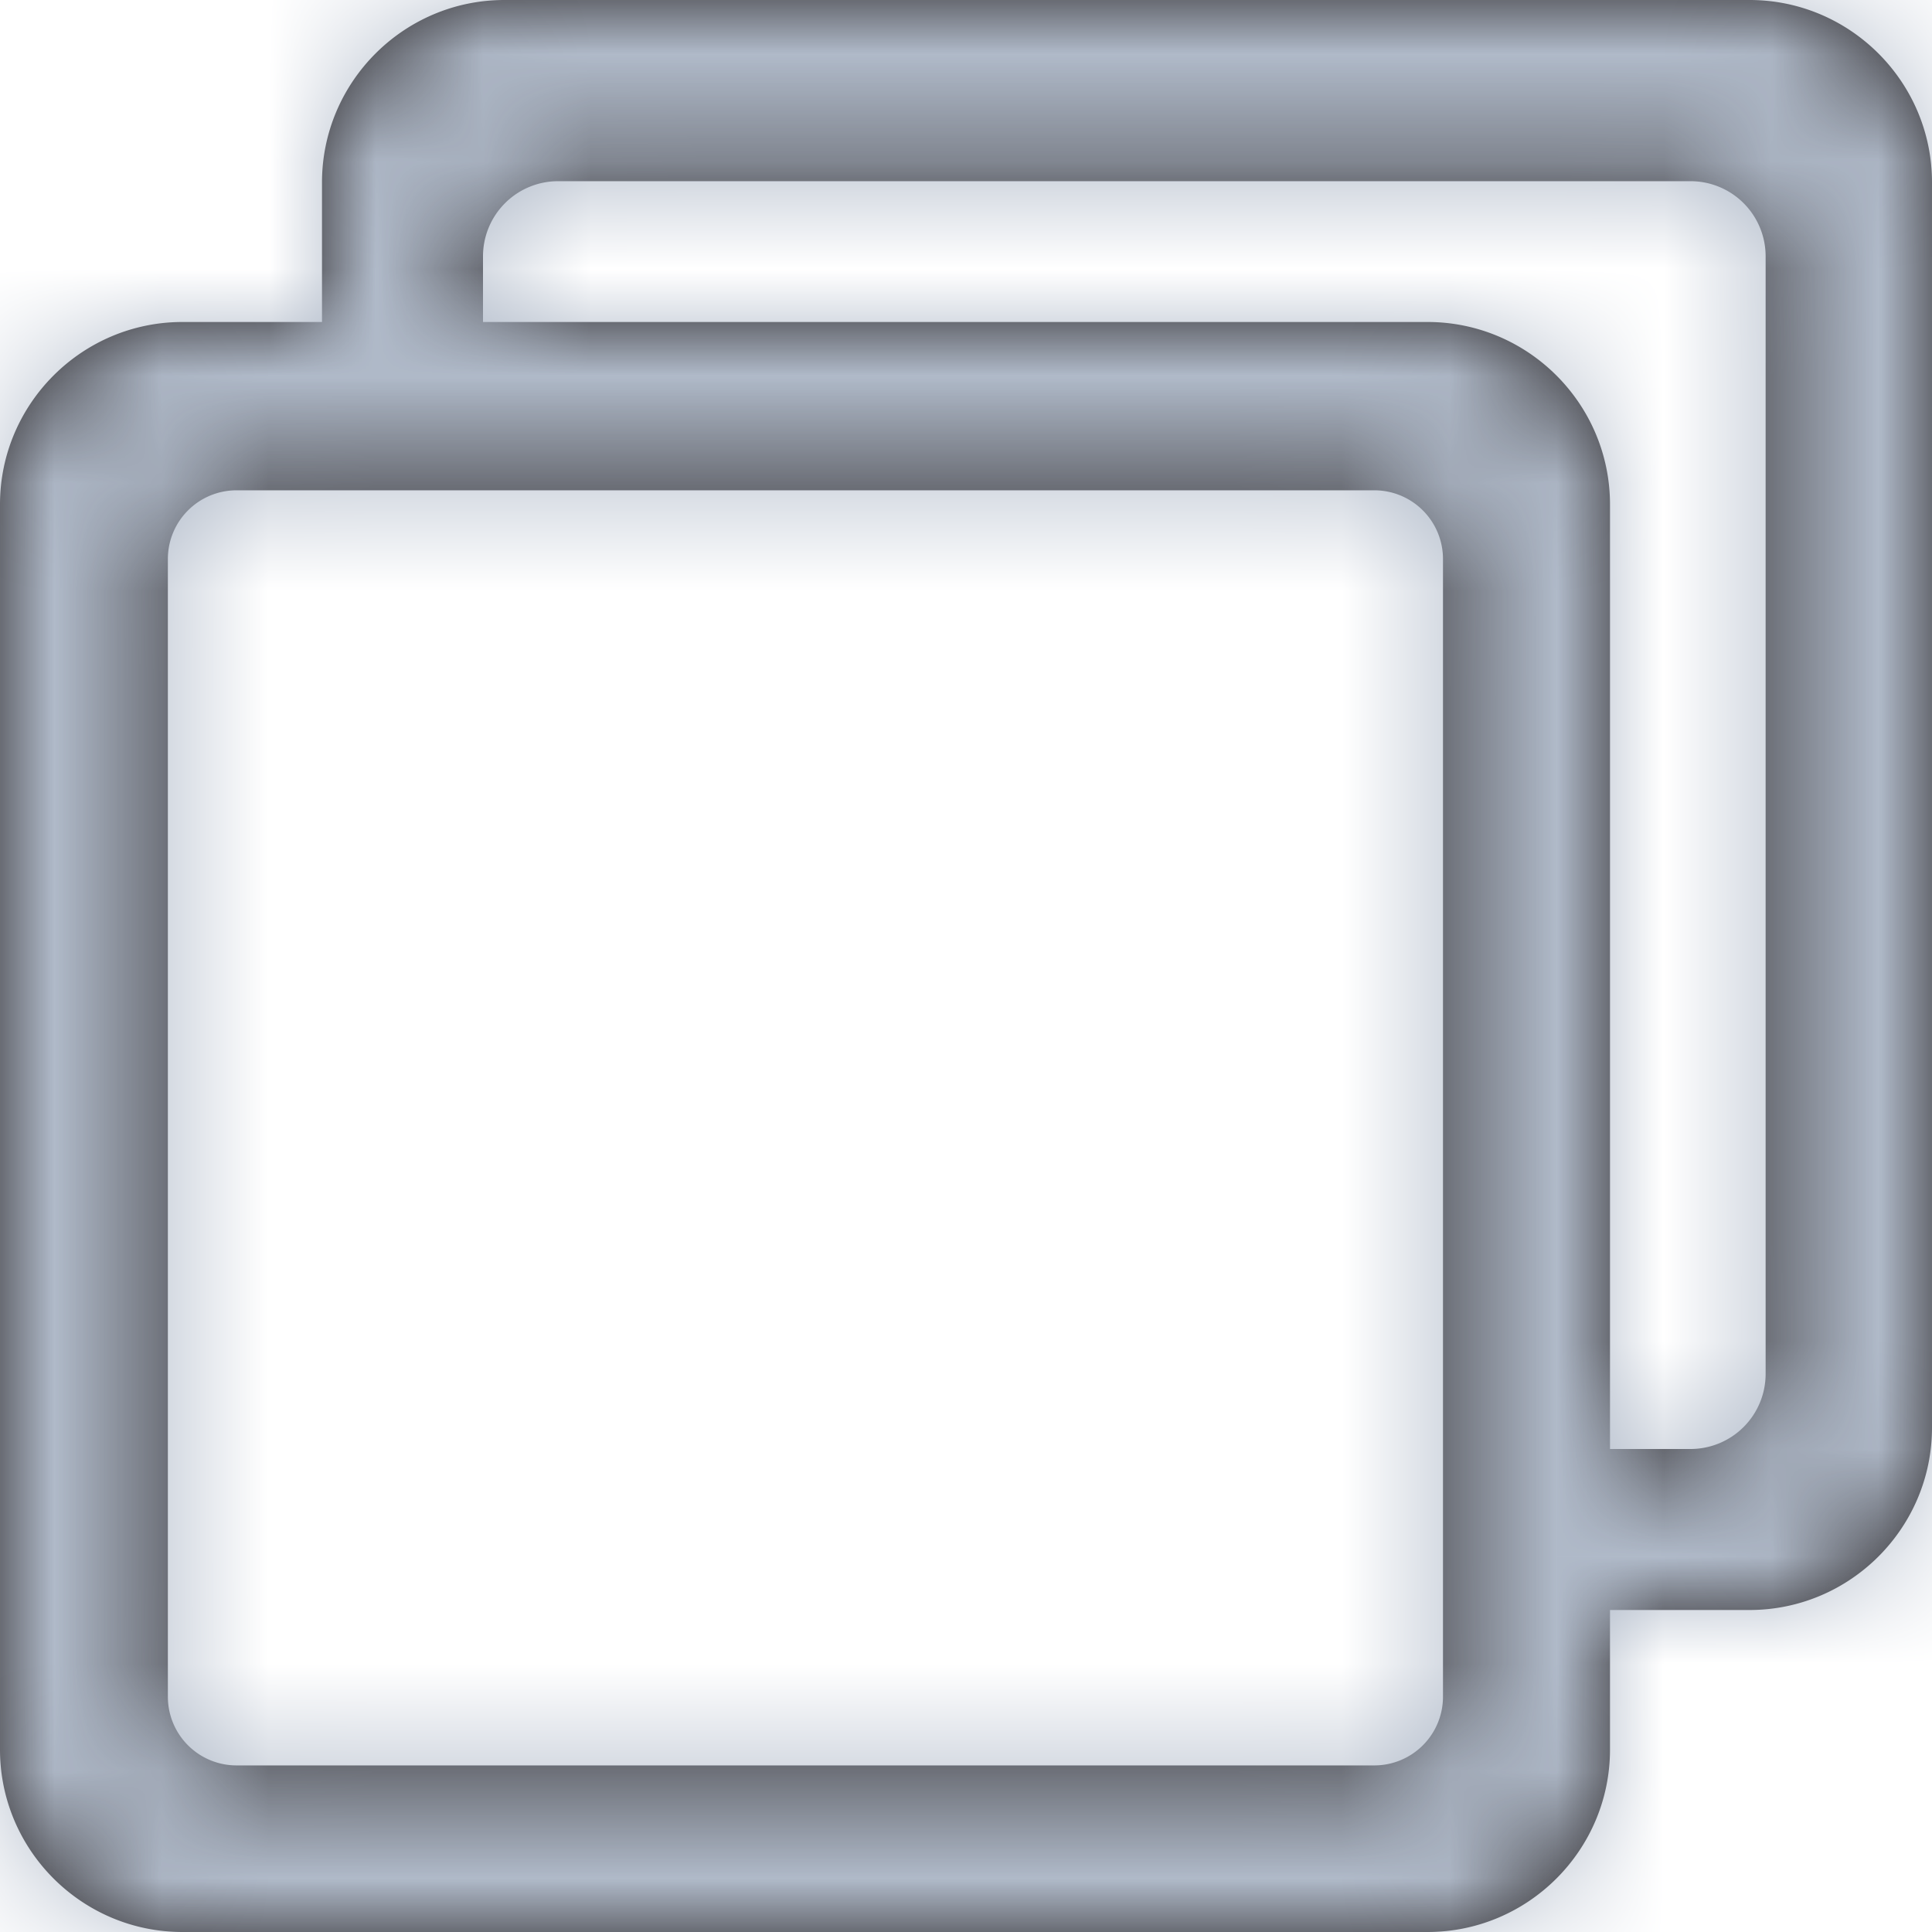 <svg xmlns="http://www.w3.org/2000/svg" xmlns:xlink="http://www.w3.org/1999/xlink" width="18" height="18" viewBox="0 0 18 18">
    <defs>
        <path id="a" d="M16.45 12.8a.7.7 0 0 1-.7.7H15V4.7c0-.937-.763-1.7-1.7-1.7H4.5v-.612a.7.7 0 0 1 .7-.7h10.55a.7.7 0 0 1 .7.7V12.8zm-3.006 3.008a.64.64 0 0 1-.64.64h-10.6a.64.64 0 0 1-.64-.64v-10.6a.64.64 0 0 1 .64-.64h10.6a.64.64 0 0 1 .64.64v10.6zM4.7 0C3.763 0 3 .763 3 1.7V3H1.7C.763 3 0 3.763 0 4.7v11.6c0 .937.763 1.7 1.7 1.7h11.6c.937 0 1.7-.763 1.7-1.7V15h1.3c.937 0 1.7-.763 1.7-1.7V1.7c0-.937-.763-1.7-1.7-1.7H4.7z"/>
    </defs>
    <g fill="none" fill-rule="evenodd">
        <mask id="b" fill="#fff">
            <use xlink:href="#a"/>
        </mask>
        <use fill="#231F20" xlink:href="#a"/>
        <g fill="#B0BAC9" mask="url(#b)">
            <path d="M0 0h18v18H0z"/>
        </g>
    </g>
</svg>
